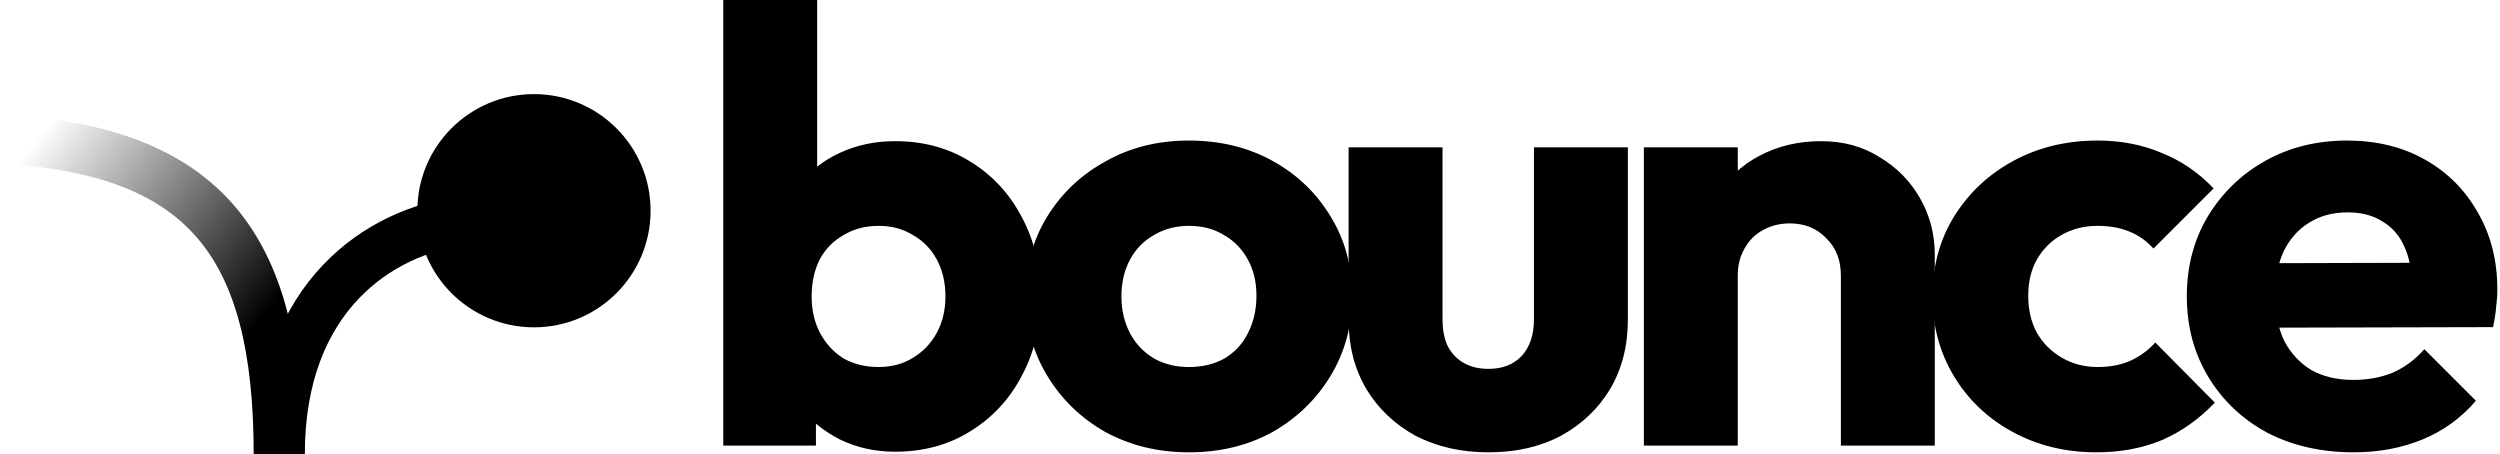 <svg width="611" height="111" viewBox="0 0 611 111" fill="none" xmlns="http://www.w3.org/2000/svg">
<circle cx="130.5" cy="51.5" r="28.5" fill="black"/>
<path d="M1 34C50 37 68 59.684 68 111" stroke="url(#paint0_linear_2080_3129)" stroke-width="12"/>
<path d="M113 54C93 56.5 68.5 72.317 68.5 111" stroke="black" stroke-width="12"/>
<path d="M218.766 110.4C213.866 110.4 209.366 109.4 205.266 107.4C201.166 105.3 197.816 102.55 195.216 99.15C192.616 95.65 191.116 91.75 190.716 87.45V56.7C191.116 52.4 192.616 48.6 195.216 45.3C197.816 41.9 201.166 39.25 205.266 37.35C209.366 35.45 213.866 34.5 218.766 34.5C225.666 34.5 231.766 36.15 237.066 39.45C242.466 42.75 246.666 47.25 249.666 52.95C252.766 58.65 254.316 65.15 254.316 72.45C254.316 79.75 252.766 86.25 249.666 91.95C246.666 97.65 242.466 102.15 237.066 105.45C231.766 108.75 225.666 110.4 218.766 110.4ZM214.716 89.7C217.916 89.7 220.716 88.95 223.116 87.45C225.616 85.95 227.566 83.9 228.966 81.3C230.366 78.7 231.066 75.75 231.066 72.45C231.066 69.05 230.366 66.05 228.966 63.45C227.566 60.85 225.616 58.85 223.116 57.45C220.716 55.95 217.916 55.2 214.716 55.2C211.516 55.2 208.666 55.95 206.166 57.45C203.666 58.85 201.716 60.85 200.316 63.45C199.016 66.05 198.366 69.05 198.366 72.45C198.366 75.85 199.066 78.85 200.466 81.45C201.866 84.05 203.766 86.1 206.166 87.6C208.666 89 211.516 89.7 214.716 89.7ZM176.766 108.9V0H199.716V53.85L195.966 71.55L199.416 89.25V108.9H176.766Z" fill="black"/>
<path d="M290.575 110.55C283.075 110.55 276.275 108.9 270.175 105.6C264.175 102.2 259.425 97.6 255.925 91.8C252.425 86 250.675 79.5 250.675 72.3C250.675 65.1 252.425 58.65 255.925 52.95C259.425 47.25 264.175 42.75 270.175 39.45C276.175 36.05 282.975 34.35 290.575 34.35C298.175 34.35 304.975 36 310.975 39.3C316.975 42.6 321.725 47.15 325.225 52.95C328.725 58.65 330.475 65.1 330.475 72.3C330.475 79.5 328.725 86 325.225 91.8C321.725 97.6 316.975 102.2 310.975 105.6C304.975 108.9 298.175 110.55 290.575 110.55ZM290.575 89.7C293.875 89.7 296.775 89 299.275 87.6C301.775 86.1 303.675 84.05 304.975 81.45C306.375 78.75 307.075 75.7 307.075 72.3C307.075 68.9 306.375 65.95 304.975 63.45C303.575 60.85 301.625 58.85 299.125 57.45C296.725 55.95 293.875 55.2 290.575 55.2C287.375 55.2 284.525 55.95 282.025 57.45C279.525 58.85 277.575 60.85 276.175 63.45C274.775 66.05 274.075 69.05 274.075 72.45C274.075 75.75 274.775 78.75 276.175 81.45C277.575 84.05 279.525 86.1 282.025 87.6C284.525 89 287.375 89.7 290.575 89.7Z" fill="black"/>
<path d="M363.801 110.55C357.101 110.55 351.151 109.2 345.951 106.5C340.851 103.7 336.851 99.9 333.951 95.1C331.051 90.2 329.601 84.6 329.601 78.3V36H352.551V78C352.551 80.5 352.951 82.65 353.751 84.45C354.651 86.25 355.951 87.65 357.651 88.65C359.351 89.65 361.401 90.15 363.801 90.15C367.201 90.15 369.901 89.1 371.901 87C373.901 84.8 374.901 81.8 374.901 78V36H397.851V78.15C397.851 84.55 396.401 90.2 393.501 95.1C390.601 99.9 386.601 103.7 381.501 106.5C376.401 109.2 370.501 110.55 363.801 110.55Z" fill="black"/>
<path d="M449.91 108.9V67.35C449.91 63.55 448.71 60.5 446.31 58.2C444.01 55.8 441.06 54.6 437.46 54.6C434.96 54.6 432.76 55.15 430.86 56.25C428.96 57.25 427.46 58.75 426.36 60.75C425.26 62.65 424.71 64.85 424.71 67.35L415.86 63C415.86 57.3 417.11 52.3 419.61 48C422.11 43.7 425.56 40.4 429.96 38.1C434.46 35.7 439.51 34.5 445.11 34.5C450.51 34.5 455.26 35.8 459.36 38.4C463.56 40.9 466.86 44.25 469.26 48.45C471.66 52.65 472.86 57.25 472.86 62.25V108.9H449.91ZM401.76 108.9V36H424.71V108.9H401.76Z" fill="black"/>
<path d="M512.35 110.55C504.85 110.55 498.05 108.9 491.95 105.6C485.85 102.3 481.05 97.75 477.55 91.95C474.05 86.15 472.3 79.65 472.3 72.45C472.3 65.15 474.05 58.65 477.55 52.95C481.15 47.15 486 42.6 492.1 39.3C498.2 36 505.05 34.35 512.65 34.35C518.35 34.35 523.55 35.35 528.25 37.35C533.05 39.25 537.3 42.15 541 46.05L526.3 60.75C524.6 58.85 522.6 57.45 520.3 56.55C518.1 55.65 515.55 55.2 512.65 55.2C509.35 55.2 506.4 55.95 503.8 57.45C501.3 58.85 499.3 60.85 497.8 63.45C496.4 65.95 495.7 68.9 495.7 72.3C495.7 75.7 496.4 78.7 497.8 81.3C499.3 83.9 501.35 85.95 503.95 87.45C506.55 88.95 509.45 89.7 512.65 89.7C515.65 89.7 518.3 89.2 520.6 88.2C523 87.1 525.05 85.6 526.75 83.7L541.3 98.4C537.5 102.4 533.2 105.45 528.4 107.55C523.6 109.55 518.25 110.55 512.35 110.55Z" fill="black"/>
<path d="M575.256 110.55C567.356 110.55 560.306 108.95 554.106 105.75C548.006 102.45 543.206 97.9 539.706 92.1C536.206 86.3 534.456 79.75 534.456 72.45C534.456 65.15 536.156 58.65 539.556 52.95C543.056 47.15 547.756 42.6 553.656 39.3C559.556 36 566.206 34.35 573.606 34.35C580.806 34.35 587.156 35.9 592.656 39C598.156 42.1 602.456 46.4 605.556 51.9C608.756 57.4 610.356 63.7 610.356 70.8C610.356 72.1 610.256 73.5 610.056 75C609.956 76.4 609.706 78.05 609.306 79.95L546.456 80.1V64.35L599.556 64.2L589.656 70.8C589.556 66.6 588.906 63.15 587.706 60.45C586.506 57.65 584.706 55.55 582.306 54.15C580.006 52.65 577.156 51.9 573.756 51.9C570.156 51.9 567.006 52.75 564.306 54.45C561.706 56.05 559.656 58.35 558.156 61.35C556.756 64.35 556.056 68 556.056 72.3C556.056 76.6 556.806 80.3 558.306 83.4C559.906 86.4 562.106 88.75 564.906 90.45C567.806 92.05 571.206 92.85 575.106 92.85C578.706 92.85 581.956 92.25 584.856 91.05C587.756 89.75 590.306 87.85 592.506 85.35L605.106 97.95C601.506 102.15 597.156 105.3 592.056 107.4C586.956 109.5 581.356 110.55 575.256 110.55Z" fill="black"/>
<defs>
<linearGradient id="paint0_linear_2080_3129" x1="70" y1="111" x2="-4.5" y2="50.5" gradientUnits="userSpaceOnUse">
<stop offset="0.02"/>
<stop offset="0.265"/>
<stop offset="1" stop-opacity="0"/>
</linearGradient>
</defs>
</svg>
